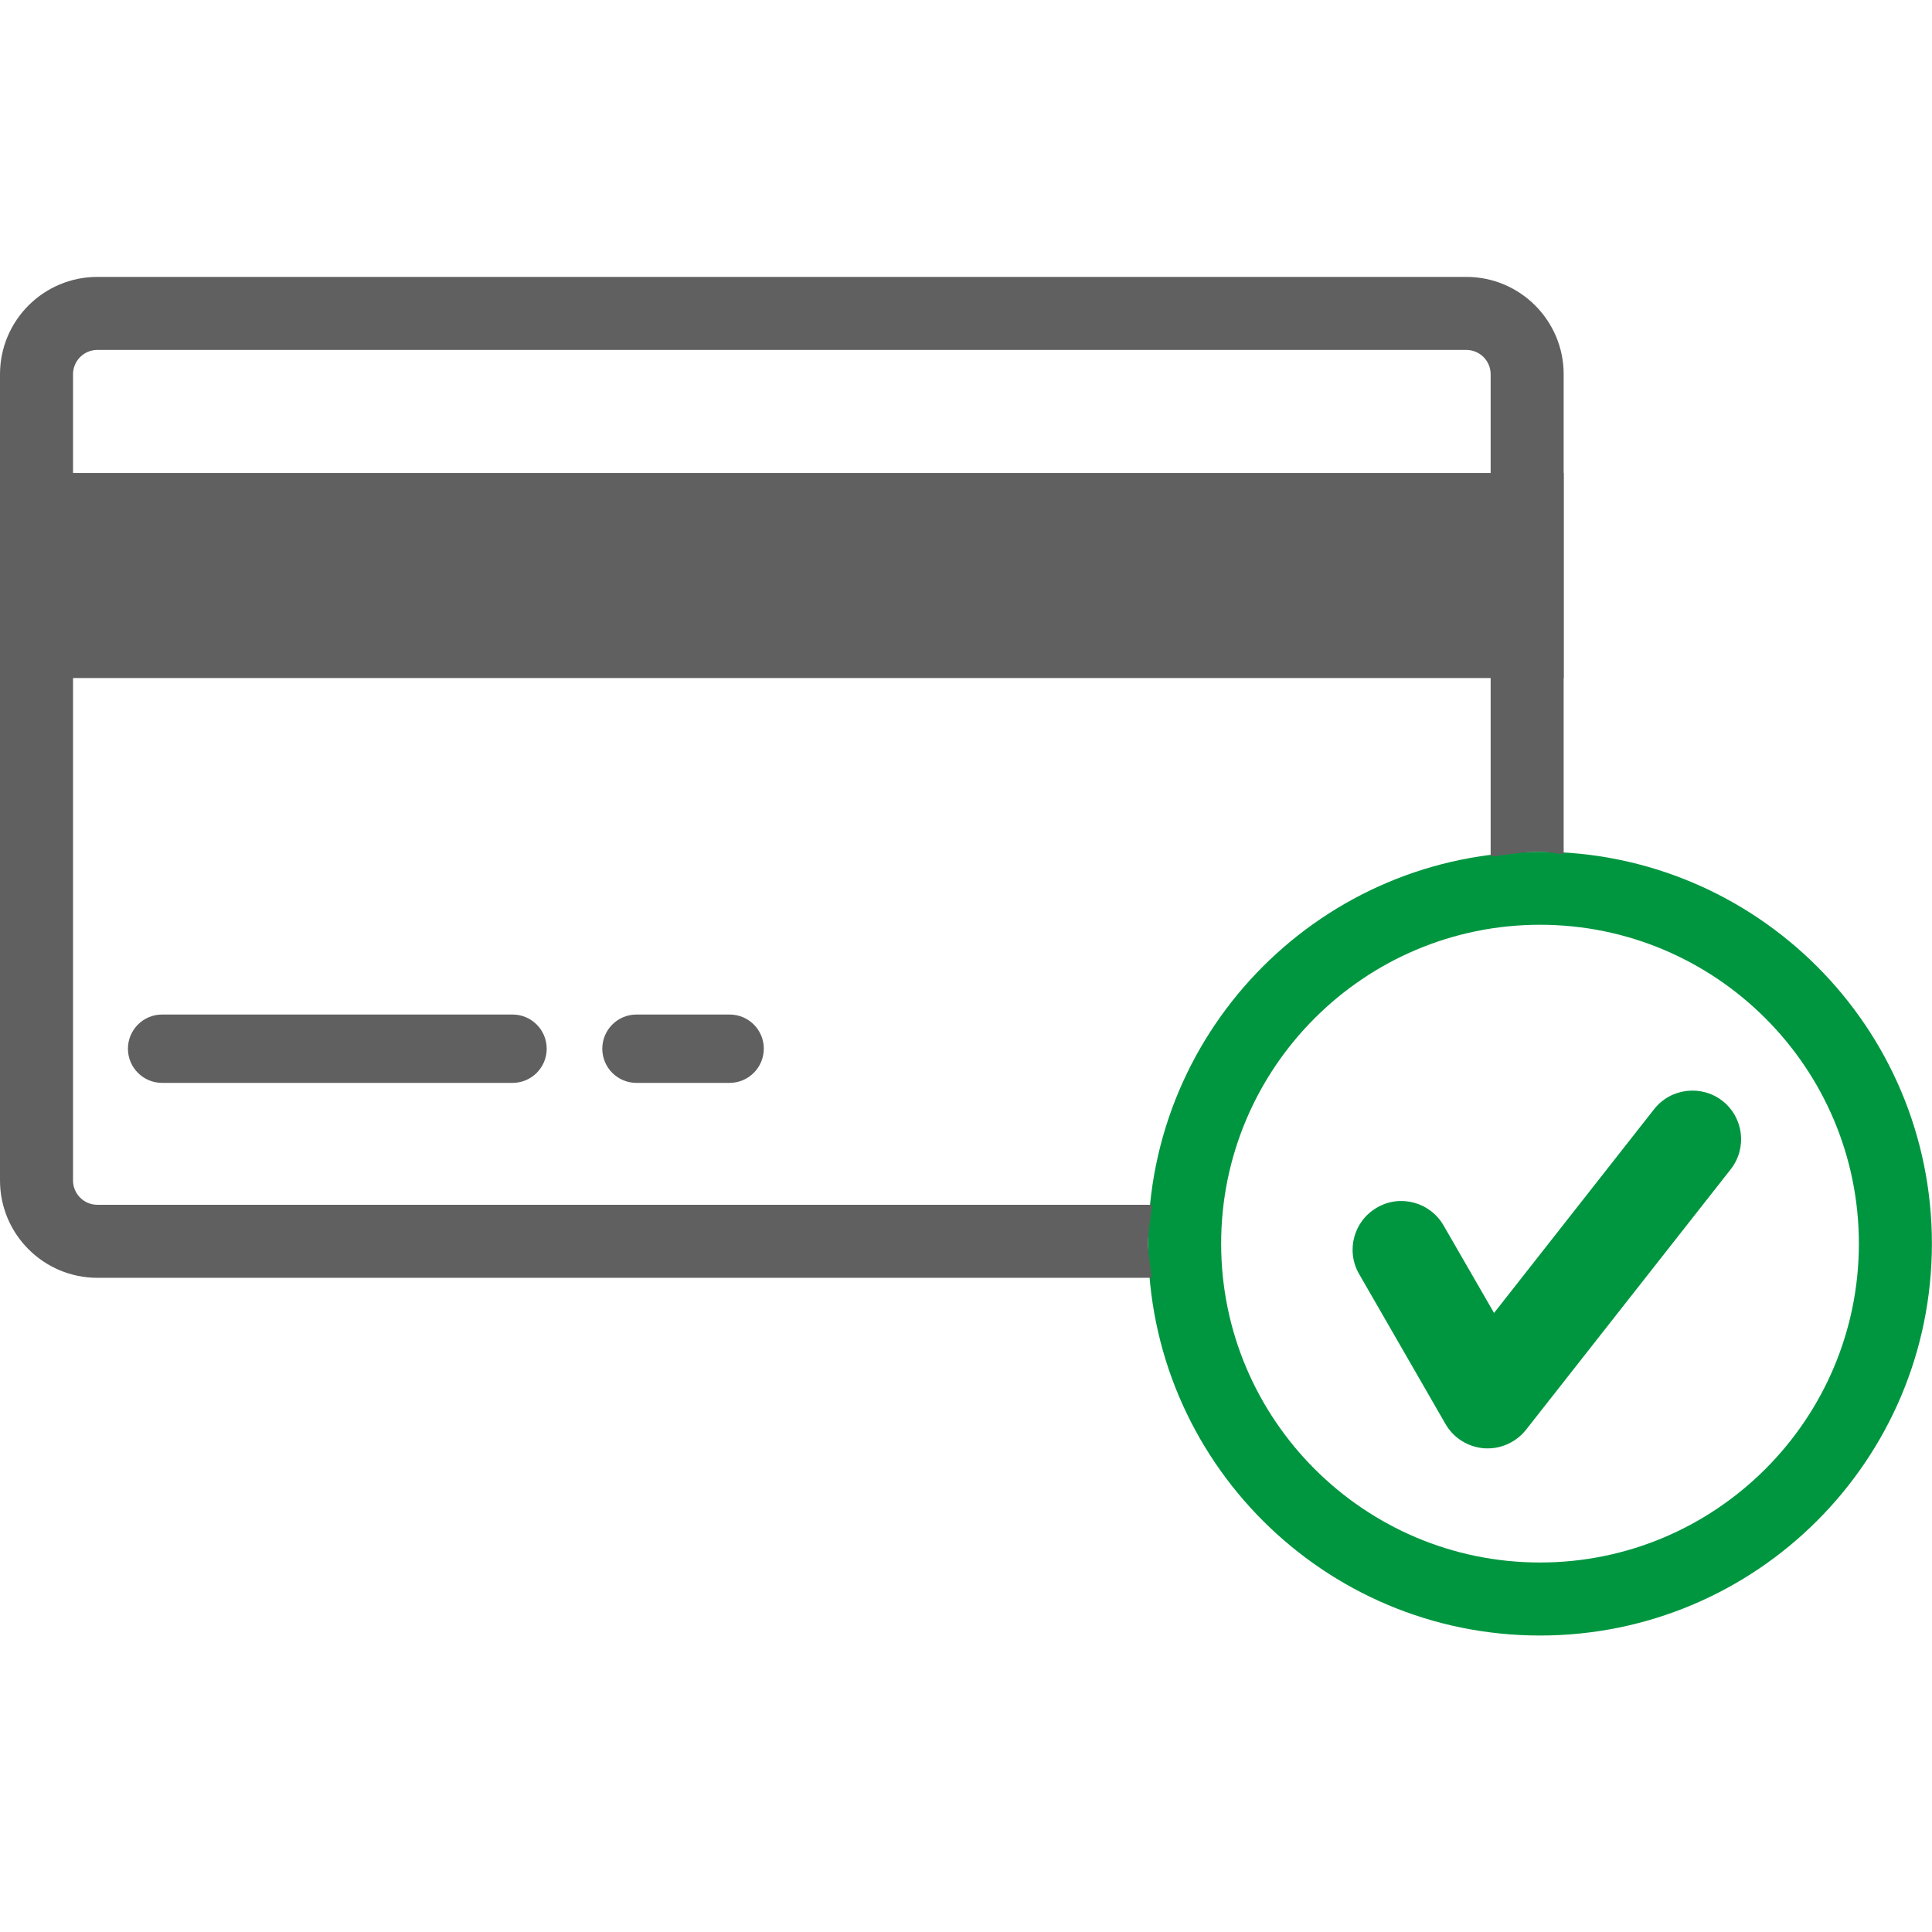 <?xml version="1.0" encoding="utf-8"?>
<!-- Generator: Adobe Illustrator 26.1.0, SVG Export Plug-In . SVG Version: 6.00 Build 0)  -->
<svg version="1.1" id="Слой_1" xmlns="http://www.w3.org/2000/svg" xmlns:xlink="http://www.w3.org/1999/xlink" x="0px" y="0px"
	 viewBox="0 0 19.843 19.843" style="enable-background:new 0 0 19.843 19.843;" xml:space="preserve">
<style type="text/css">
	.st0{fill:none;}
	.st1{fill:#606060;}
	.st2{fill:#009640;}
</style>
<line class="st0" x1="-10.61" y1="4.225" x2="-10.528" y2="4.349"/>
<g>
	<g>
		<rect y="4.858" class="st1" width="16.06" height="2.106"/>
	</g>
	<path class="st1" d="M5.264,11.122H1.665c-0.194,0-0.351-0.157-0.351-0.351l0,0
		c0-0.194,0.157-0.351,0.351-0.351h3.599c0.194,0,0.351,0.157,0.351,0.351l0,0
		C5.615,10.965,5.458,11.122,5.264,11.122z"/>
	<path class="st1" d="M7.493,11.122H6.537c-0.194,0-0.351-0.157-0.351-0.351l0,0
		c0-0.194,0.157-0.351,0.351-0.351h0.957c0.194,0,0.351,0.157,0.351,0.351l0,0
		C7.844,10.965,7.687,11.122,7.493,11.122z"/>
	<g>
		<path class="st2" d="M15.817,9.498c1.806,0,3.275,1.469,3.275,3.275s-1.469,3.275-3.275,3.275
			s-3.275-1.469-3.275-3.275S14.011,9.498,15.817,9.498 M15.817,8.748c-2.223,0-4.025,1.802-4.025,4.025
			s1.802,4.025,4.025,4.025s4.025-1.802,4.025-4.025S18.04,8.748,15.817,8.748L15.817,8.748z"/>
	</g>
	<path class="st1" d="M11.792,12.773c0-0.137,0.027-0.266,0.04-0.399H1c-0.138,0-0.25-0.112-0.25-0.25V3.844
		c0-0.138,0.112-0.25,0.25-0.25h14.06c0.138,0,0.25,0.112,0.25,0.25V8.799
		c0.168-0.021,0.334-0.051,0.508-0.051c0.083,0,0.161,0.019,0.242,0.024V3.844c0-0.552-0.448-1-1-1H1
		c-0.552,0-1,0.448-1,1v8.28c0,0.552,0.448,1,1,1h10.827C11.817,13.006,11.792,12.893,11.792,12.773z"/>
	<path class="st2" d="M15.279,14.876c-0.012,0-0.023,0-0.036-0.001c-0.165-0.013-0.314-0.105-0.397-0.25
		l-0.887-1.54c-0.138-0.239-0.056-0.545,0.185-0.683c0.237-0.138,0.544-0.056,0.683,0.185
		l0.518,0.898l1.644-2.093c0.171-0.218,0.488-0.253,0.702-0.085c0.218,0.171,0.255,0.485,0.085,0.702
		l-2.102,2.675C15.577,14.806,15.432,14.876,15.279,14.876z"/>
</g>
</svg>
